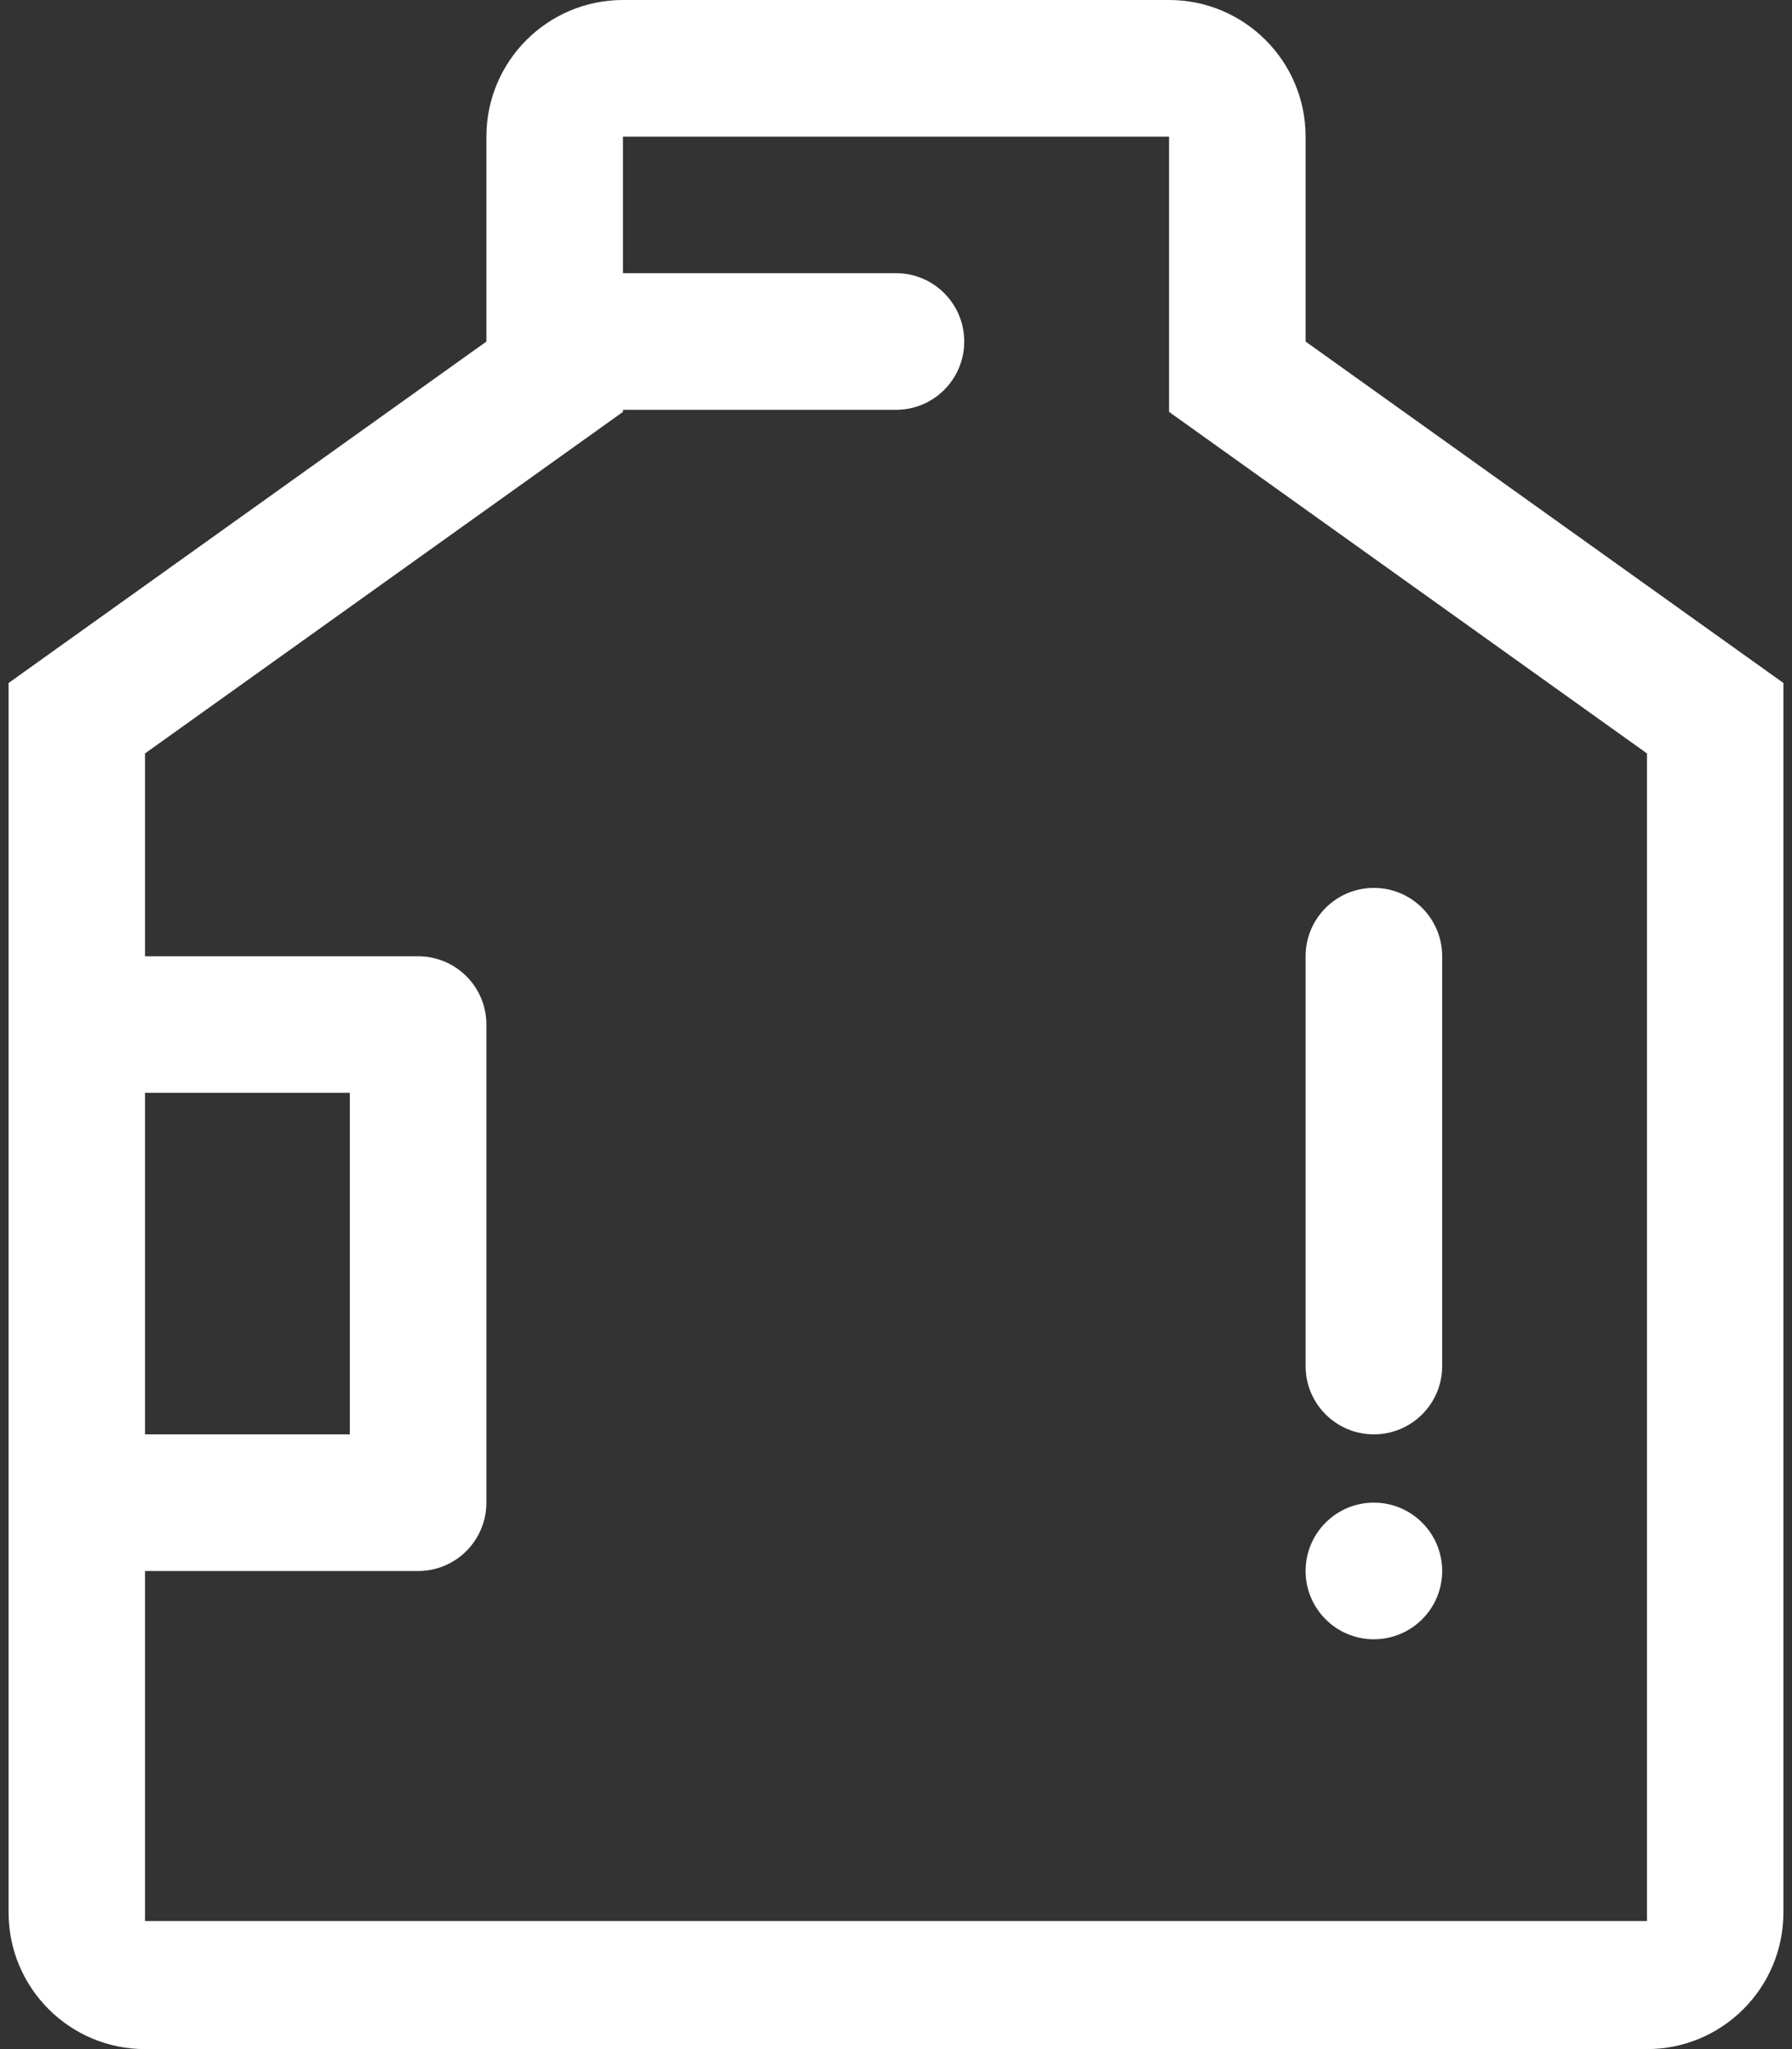 ﻿<?xml version="1.0" encoding="utf-8"?>
<svg version="1.1" xmlns:xlink="http://www.w3.org/1999/xlink" width="14px" height="16px" xmlns="http://www.w3.org/2000/svg">
  <rect width="100%" height="100%" fill="#333333" stroke="none"/>
  <g transform="matrix(1 0 0 1 -248 -492 )">
    <path d="M 4.867 0  L 9.133 0  C 9.722 0  10.2 0.478  10.2 1.067  L 10.2 2.667  L 13.933 5.333  L 13.933 14.933  C 13.933 15.522  13.456 16  12.867 16  L 1.133 16  C 0.544 16  0.067 15.522  0.067 14.933  L 0.067 5.333  L 3.8 2.667  L 3.8 1.067  C 3.8 0.478  4.278 0  4.867 0  Z M 9.133 3.216  L 9.133 1.067  L 4.867 1.067  L 4.867 2.133  L 7 2.133  C 7.295 2.133  7.533 2.372  7.533 2.667  C 7.533 2.961  7.295 3.2  7 3.2  L 4.867 3.2  L 4.867 3.216  L 1.133 5.883  L 1.133 7.467  L 3.267 7.467  C 3.561 7.467  3.8 7.705  3.8 8  L 3.8 11.733  C 3.8 12.028  3.561 12.267  3.267 12.267  L 1.133 12.267  L 1.133 15  L 12.867 15  L 12.867 5.883  L 9.133 3.216  Z M 10.733 11.733  C 11.028 11.733  11.267 11.972  11.267 12.267  C 11.267 12.561  11.028 12.8  10.733 12.8  C 10.439 12.8  10.2 12.561  10.2 12.267  C 10.2 11.972  10.439 11.733  10.733 11.733  Z M 2.733 11.2  L 2.733 8.533  L 1.133 8.533  L 1.133 11.2  L 2.733 11.2  Z M 10.733 6.933  C 11.028 6.933  11.267 7.172  11.267 7.467  L 11.267 10.667  C 11.267 10.961  11.028 11.2  10.733 11.2  C 10.439 11.2  10.2 10.961  10.2 10.667  L 10.2 7.467  C 10.2 7.172  10.439 6.933  10.733 6.933  Z " fill-rule="nonzero" fill="#ffffff" stroke="none" transform="matrix(1 0 0 1 248 492 )" />
  </g>
</svg>